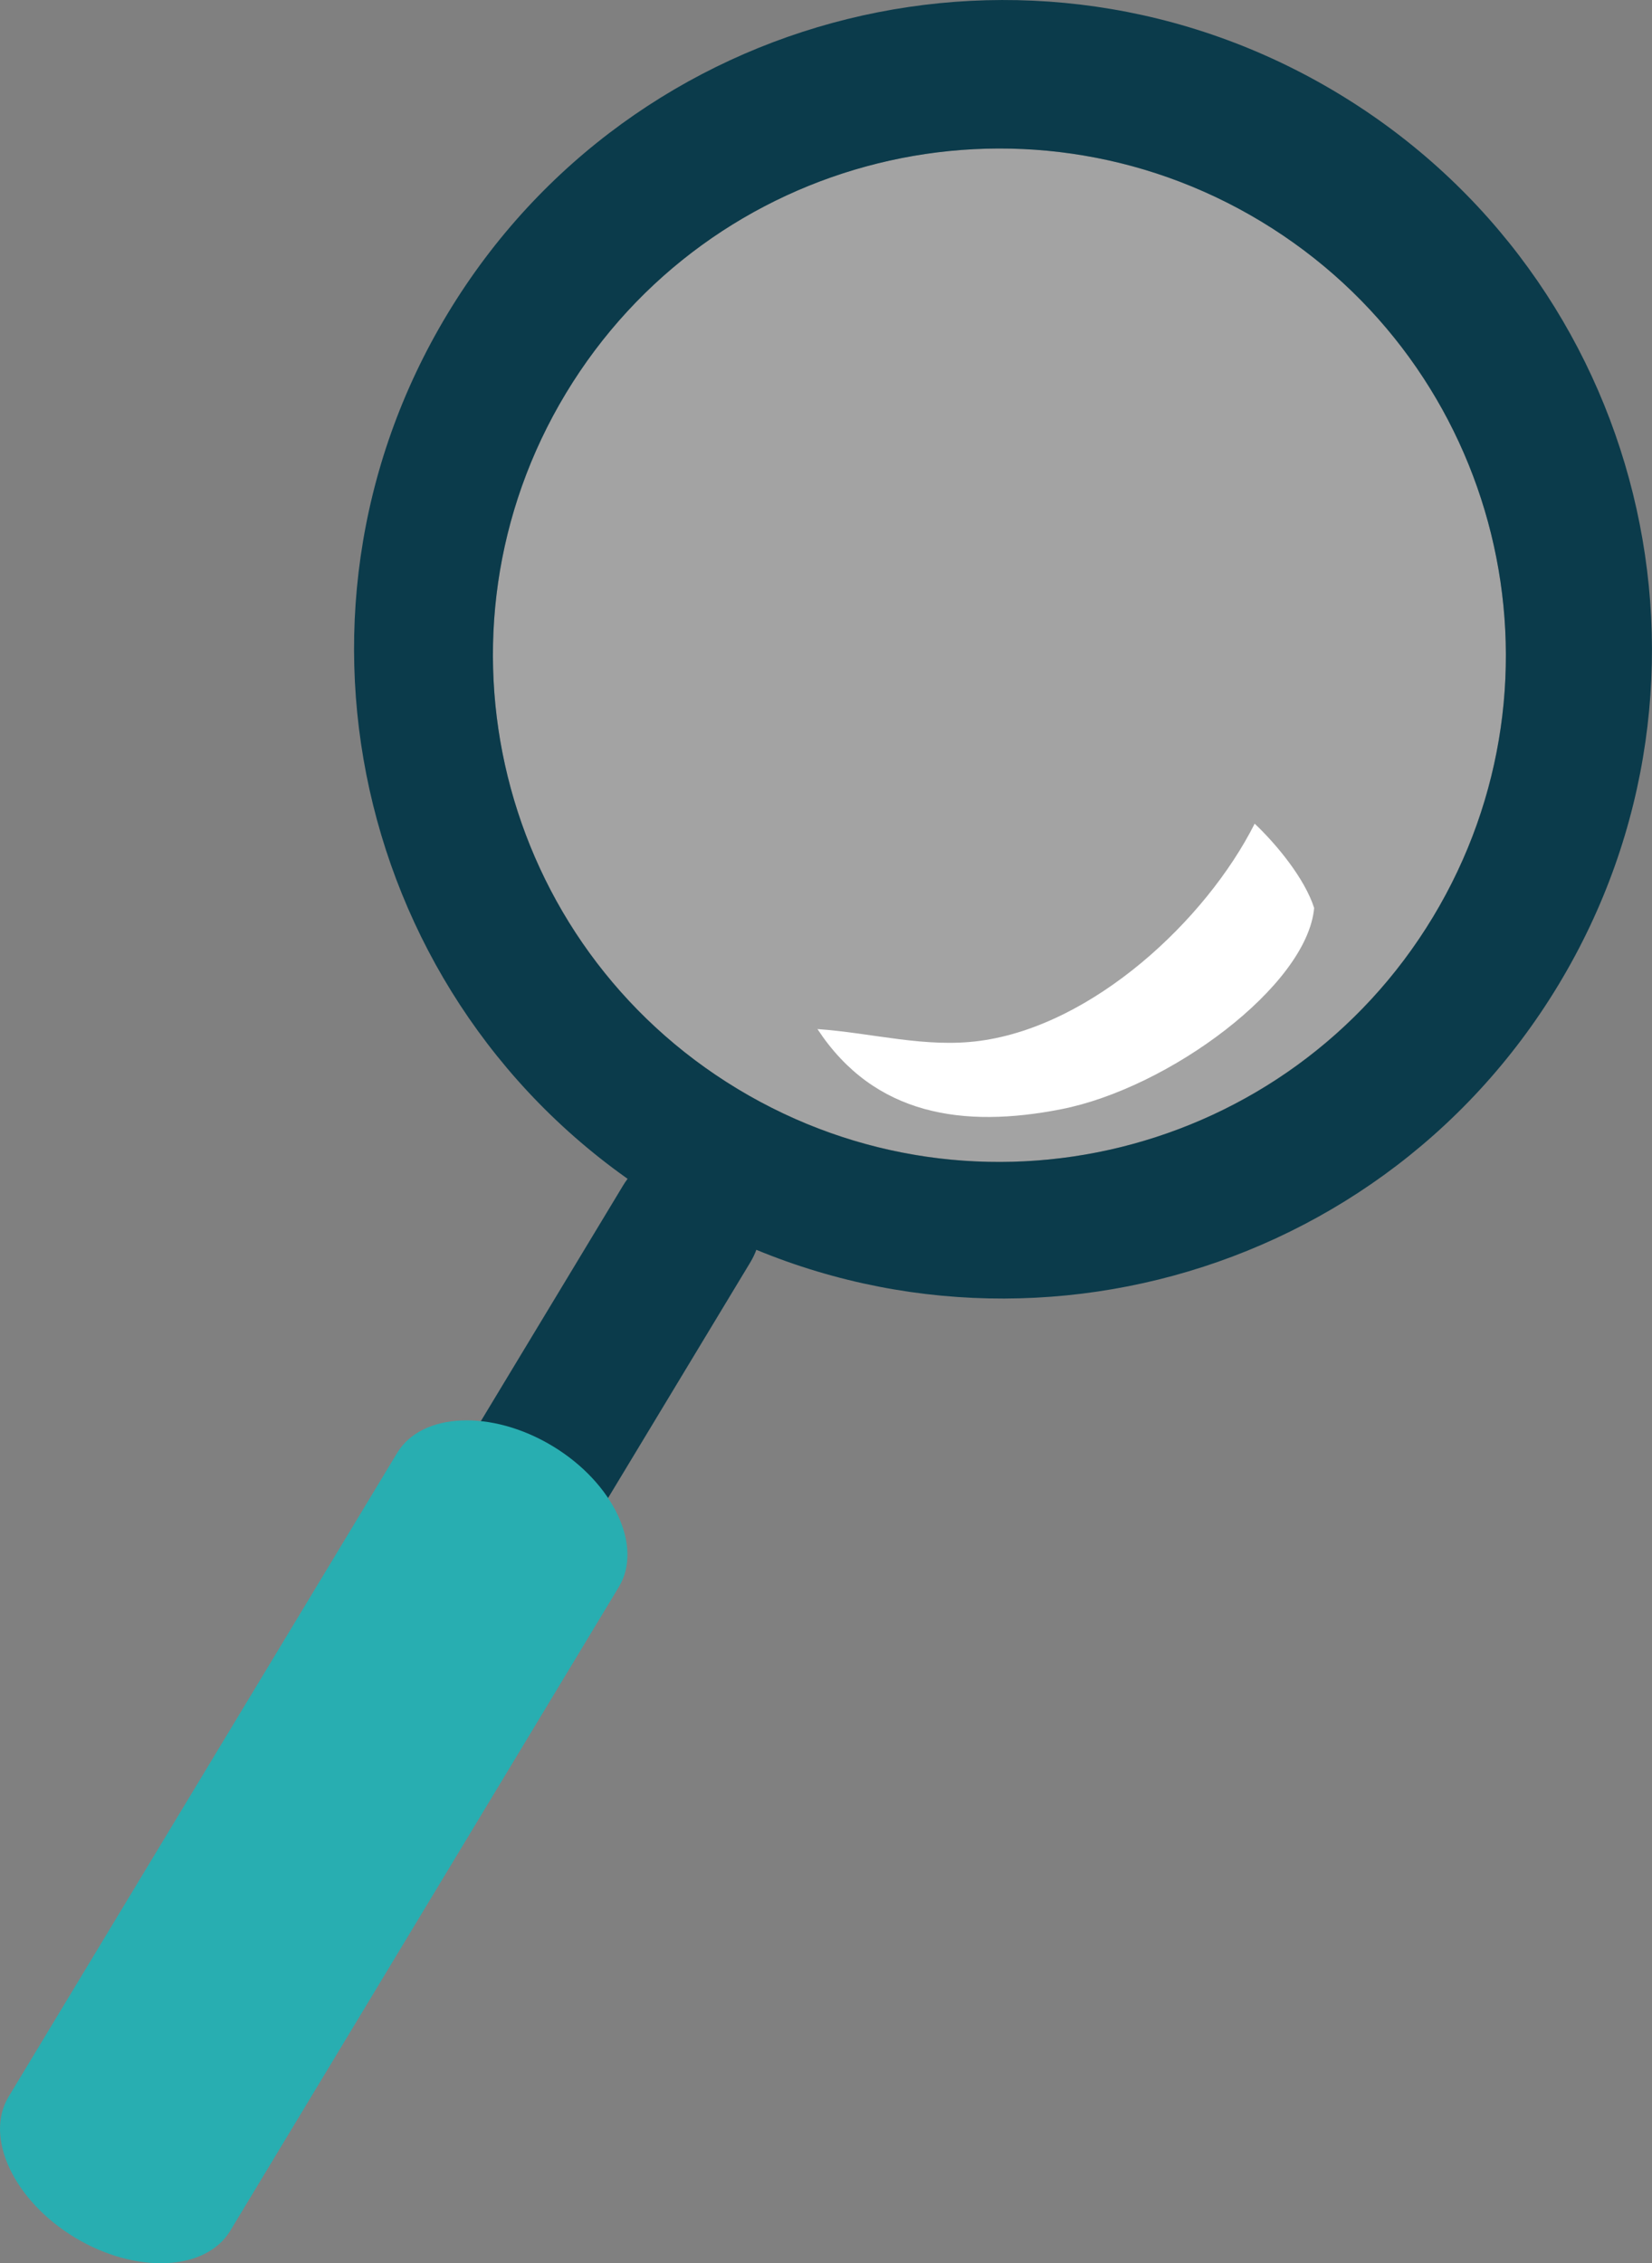 <?xml version="1.0" encoding="UTF-8"?><svg id="Camada_2" xmlns="http://www.w3.org/2000/svg" viewBox="0 0 261.36 357.9"><rect x="0" y="0" width="261.36" height="357.9" fill="#808080" stroke="none"/><defs><style>.cls-1{fill:#0b3b4b;}.cls-1,.cls-2,.cls-3,.cls-4{stroke-width:0px;}.cls-2{fill:#28aeb1;}.cls-3{opacity:.28;}.cls-3,.cls-4{fill:#fff;}</style></defs><g id="Camada_1-2"><circle class="cls-3" cx="158.12" cy="103.61" r="80.12" transform="translate(-26.96 142.15) rotate(-45)"/><path class="cls-1" d="m246.56,155.74c29.31-48.53,13.72-111.64-34.81-140.94C163.22-14.51,100.11,1.07,70.81,49.61c-29.31,48.53-13.72,111.64,34.81,140.94,48.53,29.31,111.64,13.72,140.94-34.81Zm-129.86,16.46c-37.88-22.87-50.04-72.12-27.17-110,22.87-37.88,72.12-50.04,110-27.17,37.88,22.87,50.04,72.12,27.17,110-22.87,37.88-72.12,50.04-110,27.17Z"/><path class="cls-1" d="m60.13,273.88h0c-5.53-3.34-7.33-10.6-3.99-16.14l42.44-70.28c3.34-5.53,10.6-7.33,16.14-3.99h0c5.53,3.34,7.33,10.6,3.99,16.14l-42.44,70.28c-3.34,5.53-10.6,7.33-16.14,3.99Z"/><path class="cls-2" d="m11.85,353.83h0c-9.65-5.83-14.37-15.85-10.49-22.27l61.47-101.8c3.88-6.42,14.94-6.91,24.59-1.09h0c9.65,5.83,14.37,15.85,10.49,22.27l-61.47,101.8c-3.88,6.42-14.94,6.91-24.59,1.09Z"/><path class="cls-4" d="m207.91,143.58c-1.51-4.71-6.01-10.12-9.41-13.33-7.7,15.25-25.54,31.92-43.45,34.34-8.65,1.17-16.99-1.25-25.72-1.86,9.03,13.74,23.17,15.69,38.53,12.68,17.12-3.35,38.93-19.53,40.05-31.83Z"/></g></svg>